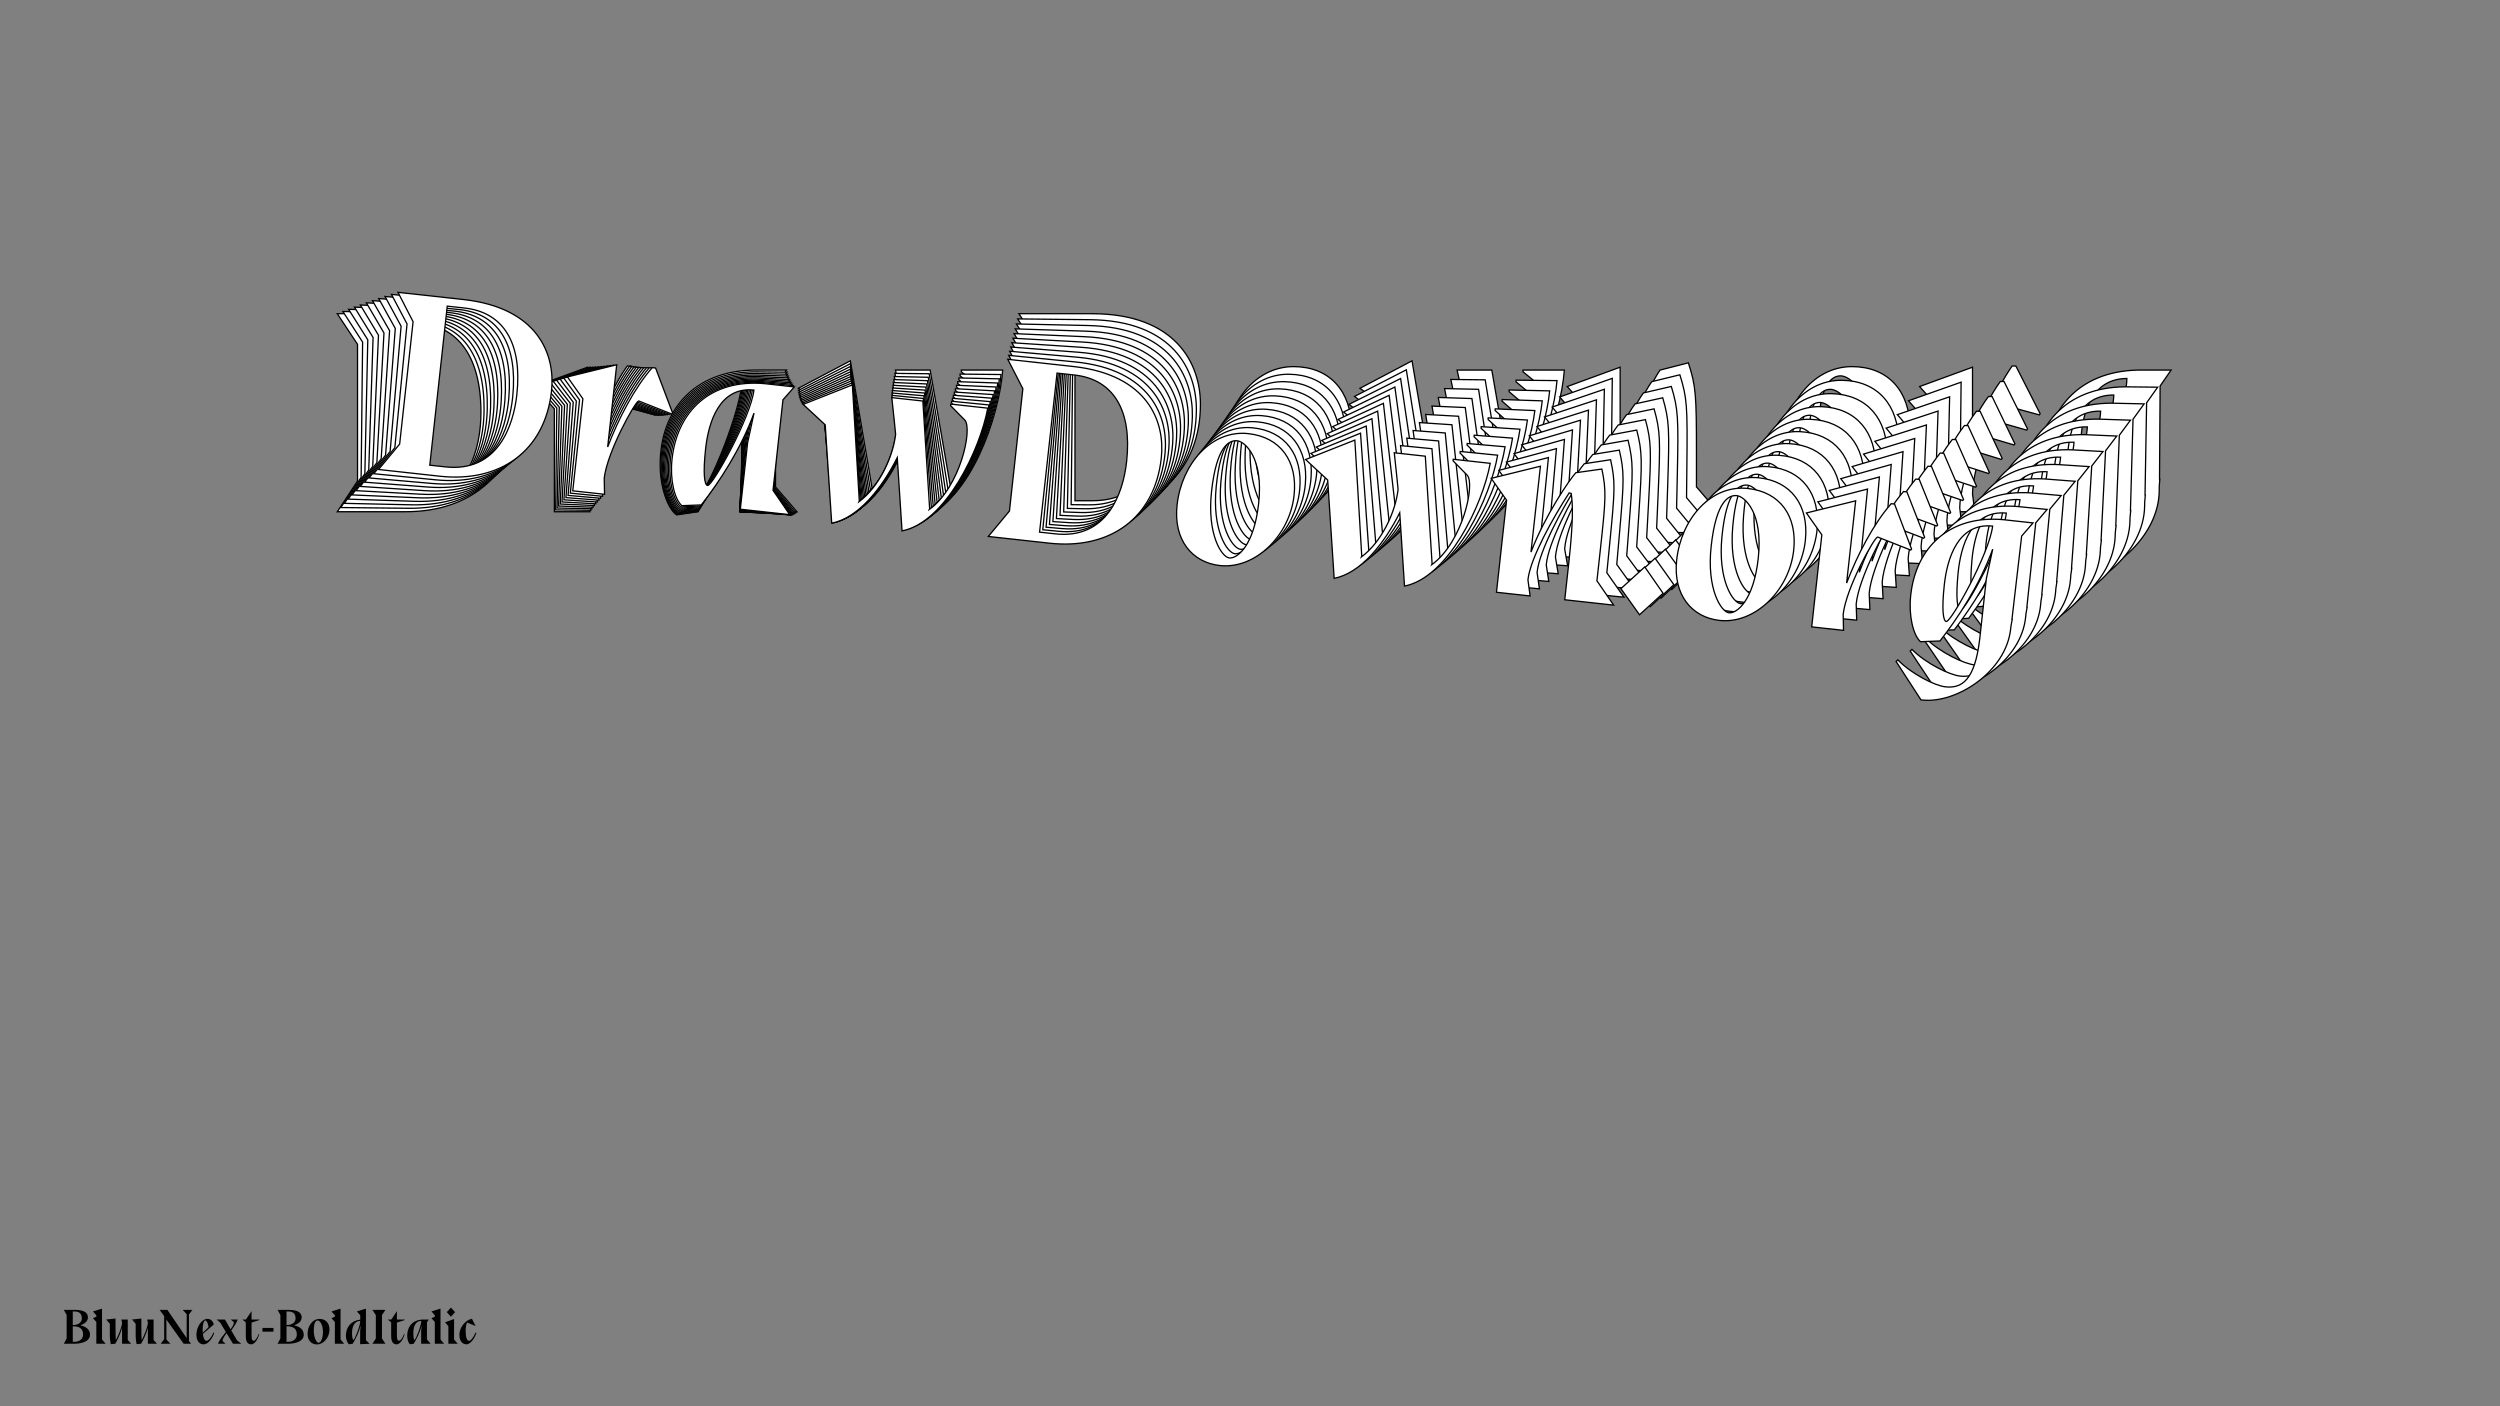 <?xml version="1.0"?>
<svg xmlns="http://www.w3.org/2000/svg" width="1920" height="1080" viewBox="-960 -540 1920 1080">
    <rect x="-960" y="-540" width="1920" height="1080" fill="#808080" stroke="none"/>
    <path d="M-700.96,-299.07L-685.42,-275.54L-685.42,-170.53L-700.96,-147L-648.35,-147C-596.40,-147 -561.55,-178.30 -561.55,-229.58C-561.55,-261.11 -580.86,-299.07 -644.80,-299.07ZM-657.90,-155.44L-657.90,-291.97L-643.02,-291.97C-609.72,-291.97 -590.63,-267.77 -590.63,-223.37C-590.63,-196.28 -599.73,-155.44 -644.58,-155.44ZM-457.43,-221.37L-456.76,-222.26L-475.41,-258.89L-478.30,-258.89C-491.40,-240.24 -502.27,-212.27 -508.71,-187.40L-508.71,-258L-549.34,-243.13L-534.24,-226.03L-534.24,-147L-506.94,-147L-508.71,-160.54C-508.71,-182.96 -489.84,-228.03 -486.73,-229.36ZM-423.91,-147C-410.81,-168.09 -395.49,-198.06 -387.72,-229.81L-390.39,-204.05L-390.39,-147L-347.98,-147L-364.41,-166.09L-364.41,-243.79L-355.98,-255.78L-381.28,-255.78C-427.68,-254.89 -452.99,-224.48 -452.99,-183.19C-452.99,-165.20 -447.00,-149.22 -440.34,-144.56ZM-420.36,-164.09C-423.02,-164.09 -425.46,-173.42 -425.46,-195.17C-425.46,-217.60 -419.69,-249.12 -389.94,-249.34C-390.16,-225.81 -416.14,-164.09 -420.36,-164.09ZM-221.67,-255.78L-221.67,-254.45L-208.35,-243.57C-200.58,-237.13 -205.90,-186.07 -230.10,-164.32L-229.88,-165.20L-245.64,-255.78L-272.28,-255.78C-268.51,-238.24 -266.95,-231.80 -265.62,-224.92C-265.85,-205.39 -274.50,-179.19 -290.49,-164.32L-290.27,-165.20L-306.92,-262.88L-346.88,-241.79L-326.23,-226.48L-311.58,-143.67C-289.60,-150.55 -272.51,-177.41 -262.07,-205.39L-251.19,-143.67C-215.01,-154.99 -192.59,-219.82 -189.92,-255.78ZM-177.49,-299.07L-161.95,-275.54L-161.95,-170.53L-177.49,-147L-124.88,-147C-72.93,-147 -38.07,-178.30 -38.07,-229.58C-38.07,-261.11 -57.39,-299.07 -121.32,-299.07ZM-134.42,-155.44L-134.42,-291.97L-119.55,-291.97C-86.25,-291.97 -67.16,-267.77 -67.16,-223.37C-67.16,-196.28 -76.26,-155.44 -121.10,-155.44ZM-20.31,-191.18C-20.31,-161.21 -2.11,-143.89 21.64,-143.89C51.84,-143.89 78.03,-175.64 78.03,-210.27C78.03,-239.57 61.16,-258.44 33.41,-258.44C2.11,-258.44 -20.31,-226.92 -20.31,-191.18ZM24.75,-251.34C31.41,-251.34 48.73,-239.35 48.73,-200.28C48.73,-163.65 35.63,-151.22 28.97,-151.22C22.31,-151.22 7.66,-169.20 7.66,-206.05C7.66,-245.35 18.09,-251.34 24.75,-251.34ZM209.68,-255.78L209.68,-254.45L223.00,-243.57C230.77,-237.13 225.44,-186.07 201.24,-164.32L201.46,-165.20L185.70,-255.78L159.06,-255.78C162.84,-238.24 164.39,-231.80 165.72,-224.92C165.50,-205.39 156.84,-179.19 140.86,-164.32L141.08,-165.20L124.43,-262.88L84.47,-241.79L105.12,-226.48L119.77,-143.67C141.75,-150.55 158.84,-177.41 169.27,-205.39L180.15,-143.67C216.34,-154.99 238.76,-219.82 241.42,-255.78ZM284.27,-258L243.64,-243.13L258.74,-226.03L258.74,-147L287.60,-147L284.27,-160.54C284.27,-179.19 300.03,-216.04 311.13,-238.02L312.91,-237.80C315.35,-229.14 317.35,-213.60 317.35,-178.97L317.35,-147L359.31,-147L342.88,-166.09L342.88,-191.84C342.88,-237.13 342.43,-243.57 336.66,-261.33L314.91,-255.78C310.24,-249.34 292.93,-217.15 284.27,-184.30ZM400.15,-161.65L382.17,-182.30L363.97,-161.65L382.17,-141.23ZM408.59,-191.18C408.59,-161.21 426.79,-143.89 450.55,-143.89C480.74,-143.89 506.94,-175.64 506.94,-210.27C506.94,-239.57 490.06,-258.44 462.31,-258.44C431.01,-258.44 408.59,-226.92 408.59,-191.18ZM453.66,-251.34C460.32,-251.34 477.63,-239.35 477.63,-200.28C477.63,-163.65 464.53,-151.22 457.88,-151.22C451.21,-151.22 436.56,-169.20 436.56,-206.05C436.56,-245.35 447.00,-251.34 453.66,-251.34ZM606.17,-221.37L606.84,-222.26L588.19,-258.89L585.30,-258.89C572.20,-240.24 561.33,-212.27 554.89,-187.40L554.89,-258L514.26,-243.13L529.36,-226.03L529.36,-147L556.67,-147L554.89,-160.54C554.89,-182.96 573.76,-228.03 576.87,-229.36ZM639.47,-147C652.57,-168.09 667.89,-198.06 675.66,-229.81L672.99,-204.05L672.99,-152.55C672.77,-117.03 662.56,-108.59 648.35,-108.59C639.25,-108.59 618.38,-116.36 605.51,-127.02L604.17,-125.47L628.81,-95.27L630.15,-95.27C659.01,-95.27 698.30,-126.80 698.30,-163.65L698.30,-166.31L698.74,-172.09L698.52,-172.09L698.52,-173.86C698.74,-197.17 698.74,-220.48 698.97,-243.57L707.40,-255.78L682.09,-255.78C635.25,-254.89 610.39,-223.59 610.39,-183.19C610.39,-165.20 616.38,-149.22 623.04,-144.56ZM643.02,-164.09C640.36,-164.09 637.92,-173.42 637.92,-195.17C637.92,-217.60 643.69,-249.12 673.44,-249.34C673.21,-225.81 647.24,-164.09 643.02,-164.09Z" fill="#ffffff" stroke="#000000"/>
    <path d="M-696.65,-300.75L-681.52,-277.28L-682.66,-173.33L-698.29,-150.21L-646.21,-149.64C-594.78,-149.07 -559.94,-179.68 -559.39,-230.45C-559.05,-261.66 -577.75,-299.45 -641.05,-300.14ZM-655.57,-158.09L-654.09,-293.25L-639.37,-293.09C-606.40,-292.73 -587.76,-268.56 -588.24,-224.61C-588.54,-197.80 -597.99,-157.46 -642.38,-157.95ZM-456.40,-221.19L-455.74,-222.06L-473.80,-258.53L-476.66,-258.56C-489.82,-240.24 -500.90,-212.67 -507.54,-188.12L-506.77,-258.01L-547.15,-243.72L-532.39,-226.64L-533.25,-148.40L-506.22,-148.11L-507.83,-161.53C-507.59,-183.73 -488.42,-228.14 -485.33,-229.42ZM-424.03,-147.21C-410.83,-167.94 -395.34,-197.45 -387.31,-228.79L-390.22,-203.32L-390.84,-146.84L-348.86,-146.38L-364.92,-165.46L-364.08,-242.38L-355.60,-254.16L-380.65,-254.43C-426.59,-254.05 -451.98,-224.22 -452.42,-183.34C-452.62,-165.54 -446.86,-149.65 -440.31,-144.97ZM-420.32,-164.09C-422.96,-164.12 -425.28,-173.38 -425.04,-194.91C-424.80,-217.11 -418.74,-248.25 -389.29,-248.15C-389.77,-224.86 -416.15,-164.04 -420.32,-164.09ZM-222.64,-252.70L-222.65,-251.38L-209.59,-240.47C-201.96,-234.01 -207.79,-183.52 -231.98,-162.25L-231.75,-163.13L-246.37,-252.96L-272.75,-253.25C-269.20,-235.85 -267.73,-229.46 -266.49,-222.63C-266.92,-203.29 -275.77,-177.45 -291.76,-162.90L-291.53,-163.78L-306.95,-260.66L-346.74,-240.21L-326.47,-224.83L-312.86,-142.69C-291.03,-149.27 -273.81,-175.68 -263.18,-203.25L-253.08,-142.04C-217.14,-152.86 -194.24,-216.79 -191.21,-252.36ZM-178.44,-295.08L-163.31,-271.62L-164.45,-167.67L-180.08,-144.54L-128.00,-143.97C-76.57,-143.41 -41.73,-174.02 -41.18,-224.78C-40.83,-255.99 -59.54,-293.78 -122.84,-294.47ZM-137.36,-152.42L-135.88,-287.58L-121.16,-287.42C-88.19,-287.06 -69.55,-262.90 -70.03,-218.94C-70.33,-192.13 -79.78,-151.79 -124.17,-152.28ZM-24.01,-186.57C-24.34,-156.90 -6.50,-139.56 17.01,-139.31C46.90,-138.98 73.18,-170.12 73.55,-204.41C73.87,-233.41 57.37,-252.28 29.90,-252.58C-1.09,-252.92 -23.62,-221.95 -24.01,-186.57ZM21.25,-245.64C27.85,-245.57 44.86,-233.51 44.44,-194.83C44.04,-158.57 30.94,-146.41 24.34,-146.48C17.75,-146.55 3.44,-164.51 3.84,-200.99C4.27,-239.89 14.66,-245.71 21.25,-245.64ZM204.37,-248.03L204.35,-246.71L217.42,-235.80C225.04,-229.34 219.22,-178.85 195.03,-157.58L195.26,-158.46L180.63,-248.29L154.26,-248.58C157.81,-231.18 159.28,-224.79 160.52,-217.96C160.09,-198.62 151.23,-172.78 135.25,-158.23L135.48,-159.11L120.05,-255.99L80.27,-235.54L100.54,-220.15L114.15,-138.02C135.98,-144.60 153.19,-171.00 163.82,-198.58L173.92,-137.37C209.87,-148.19 232.77,-212.11 235.79,-247.69ZM278.23,-249.42L237.85,-235.14L252.61,-218.05L251.76,-139.81L280.33,-139.50L277.18,-152.94C277.38,-171.40 293.38,-207.72 304.61,-229.35L306.36,-229.11C308.69,-220.52 310.50,-205.11 310.12,-170.83L309.78,-139.18L351.31,-138.73L335.26,-157.80L335.53,-183.30C336.03,-228.13 335.66,-234.51 330.13,-252.15L308.54,-246.89C303.85,-240.57 286.36,-208.89 277.43,-176.46ZM391.91,-152.79L374.33,-173.42L356.09,-153.18L373.89,-132.76ZM400.58,-181.93C400.25,-152.26 418.09,-134.92 441.60,-134.66C471.49,-134.33 497.77,-165.48 498.14,-199.76C498.46,-228.77 481.96,-247.63 454.49,-247.93C423.50,-248.27 400.97,-217.31 400.58,-181.93ZM445.84,-240.99C452.44,-240.92 469.45,-228.87 469.02,-190.19C468.63,-153.93 455.53,-141.76 448.93,-141.83C442.34,-141.91 428.03,-159.87 428.43,-196.35C428.86,-235.25 439.25,-241.07 445.84,-240.99ZM596.50,-209.67L597.17,-210.55L579.10,-247.01L576.25,-247.04C563.08,-228.72 552.01,-201.15 545.36,-176.61L546.13,-246.49L505.75,-232.21L520.51,-215.12L519.65,-136.88L546.68,-136.59L545.07,-150.01C545.32,-172.21 564.48,-216.62 567.58,-217.90ZM628.66,-135.69C641.85,-156.43 657.34,-185.93 665.38,-217.27L662.46,-191.81L661.90,-140.82C661.30,-105.66 651.10,-97.42 637.03,-97.58C628.02,-97.68 607.45,-105.59 594.82,-116.28L593.48,-114.76L617.55,-84.60L618.87,-84.59C647.44,-84.28 686.68,-115.06 687.08,-151.54L687.11,-154.18L687.61,-159.88L687.39,-159.89L687.41,-161.64C687.88,-184.72 688.13,-207.79 688.60,-230.65L697.08,-242.64L672.03,-242.92C625.65,-242.54 600.70,-211.83 600.26,-171.83C600.07,-154.03 605.83,-138.14 612.37,-133.45ZM632.36,-152.58C629.72,-152.60 627.41,-161.86 627.64,-183.40C627.88,-205.60 633.94,-236.74 663.39,-236.64C662.92,-213.34 636.53,-152.53 632.36,-152.58Z" fill="#ffffff" stroke="#000000"/>
    <path d="M-692.26,-302.42L-677.54,-279.03L-679.79,-176.15L-695.52,-153.43L-643.97,-152.30C-593.07,-151.19 -558.25,-181.11 -557.15,-231.35C-556.48,-262.24 -574.58,-299.85 -637.23,-301.22ZM-653.14,-160.77L-650.21,-294.54L-635.64,-294.22C-603.01,-293.51 -584.83,-269.39 -585.78,-225.89C-586.36,-199.35 -596.15,-159.53 -640.09,-160.49ZM-455.32,-221.07L-454.64,-221.93L-472.13,-258.22L-474.96,-258.28C-488.19,-240.29 -499.45,-213.12 -506.29,-188.90L-504.77,-258.06L-544.90,-244.36L-530.47,-227.29L-532.17,-149.86L-505.41,-149.27L-506.86,-162.58C-506.38,-184.55 -486.93,-228.29 -483.86,-229.53ZM-424.07,-147.49C-410.78,-167.87 -395.13,-196.91 -386.84,-227.85L-390.00,-202.67L-391.22,-146.77L-349.68,-145.86L-365.36,-164.92L-363.70,-241.05L-355.18,-252.61L-379.97,-253.16C-425.45,-253.28 -450.90,-224.02 -451.78,-183.57C-452.17,-165.95 -446.64,-150.16 -440.21,-145.45ZM-420.22,-164.16C-422.83,-164.22 -425.02,-173.41 -424.56,-194.72C-424.08,-216.69 -417.74,-247.45 -388.59,-247.03C-389.32,-223.98 -416.09,-164.07 -420.22,-164.16ZM-223.58,-249.73L-223.61,-248.43L-210.80,-237.49C-203.32,-231.01 -209.64,-181.10 -233.81,-160.30L-233.57,-161.17L-247.08,-250.25L-273.18,-250.82C-269.85,-233.56 -268.47,-227.21 -267.31,-220.44C-267.95,-201.31 -276.99,-175.83 -292.97,-161.60L-292.74,-162.46L-306.96,-258.52L-346.56,-238.72L-326.66,-223.26L-314.08,-141.82C-292.40,-148.09 -275.07,-174.04 -264.25,-201.23L-254.92,-140.53C-219.22,-150.84 -195.86,-213.87 -192.48,-249.05ZM-179.37,-291.20L-164.65,-267.81L-166.90,-164.93L-182.63,-142.21L-131.08,-141.08C-80.19,-139.97 -45.37,-169.89 -44.27,-220.13C-43.59,-251.02 -61.70,-288.63 -124.34,-290.00ZM-140.26,-149.55L-137.33,-283.32L-122.76,-283.00C-90.13,-282.29 -71.94,-258.17 -72.89,-214.67C-73.47,-188.13 -83.27,-148.30 -127.20,-149.27ZM-27.69,-182.12C-28.33,-152.76 -10.87,-135.40 12.41,-134.90C41.99,-134.25 68.33,-164.79 69.08,-198.72C69.70,-227.43 53.58,-246.28 26.39,-246.88C-4.28,-247.55 -26.92,-217.14 -27.69,-182.12ZM17.75,-240.10C24.28,-239.96 40.99,-227.84 40.15,-189.56C39.37,-153.67 26.27,-141.77 19.74,-141.92C13.22,-142.06 -0.75,-159.99 0.04,-196.10C0.88,-234.60 11.23,-240.25 17.75,-240.10ZM199.03,-240.49L199.00,-239.18L211.82,-228.24C219.30,-221.77 212.98,-171.85 188.81,-151.06L189.04,-151.92L175.54,-241.00L149.44,-241.57C152.76,-224.31 154.15,-217.97 155.31,-211.20C154.67,-192.06 145.62,-166.58 129.65,-152.35L129.88,-153.22L115.66,-249.28L76.06,-229.47L95.96,-214.02L108.54,-132.57C130.22,-138.85 147.54,-164.80 158.37,-191.98L167.70,-131.28C203.40,-141.60 226.76,-204.63 230.14,-239.81ZM272.16,-241.06L232.04,-227.36L246.46,-210.29L244.77,-132.86L273.05,-132.24L270.07,-145.58C270.47,-163.85 286.71,-199.62 298.05,-220.91L299.79,-220.66C302.00,-212.12 303.62,-196.85 302.88,-162.92L302.19,-131.60L343.30,-130.70L327.62,-149.76L328.17,-174.99C329.14,-219.36 328.84,-225.68 323.57,-243.20L302.13,-238.23C297.43,-232.03 279.77,-200.86 270.58,-168.85ZM383.64,-144.18L366.46,-164.80L348.18,-144.96L365.58,-124.56ZM392.54,-172.93C391.89,-143.57 409.36,-126.21 432.63,-125.70C462.21,-125.05 488.56,-155.60 489.30,-189.53C489.93,-218.24 473.80,-237.09 446.61,-237.68C415.95,-238.35 393.30,-207.95 392.54,-172.93ZM437.98,-230.91C444.50,-230.77 461.21,-218.65 460.38,-180.37C459.59,-144.48 446.49,-132.58 439.97,-132.72C433.44,-132.86 419.47,-150.80 420.26,-186.90C421.10,-225.40 431.45,-231.05 437.98,-230.91ZM586.76,-198.28L587.44,-199.13L569.95,-235.42L567.12,-235.48C553.89,-217.49 542.63,-190.32 535.79,-166.10L537.31,-235.26L497.18,-221.56L511.61,-204.49L509.91,-127.06L536.67,-126.47L535.22,-139.78C535.70,-161.75 555.15,-205.50 558.23,-206.73ZM617.80,-124.70C631.08,-145.08 646.73,-174.11 655.03,-205.05L651.86,-179.88L650.76,-129.42C649.78,-94.62 639.59,-86.57 625.67,-86.88C616.76,-87.07 596.48,-95.13 584.09,-105.85L582.75,-104.36L606.25,-74.25L607.55,-74.22C635.83,-73.60 675.00,-103.64 675.79,-139.75L675.85,-142.36L676.41,-148.00L676.19,-148.01L676.23,-149.75C676.95,-172.58 677.45,-195.42 678.16,-218.04L686.69,-229.82L661.89,-230.36C615.98,-230.50 590.95,-200.36 590.08,-160.77C589.69,-143.16 595.22,-127.37 601.65,-122.66ZM621.64,-141.37C619.03,-141.43 616.84,-150.61 617.31,-171.93C617.79,-193.90 624.12,-224.66 653.27,-224.24C652.55,-201.19 625.78,-141.28 621.64,-141.37Z" fill="#ffffff" stroke="#000000"/>
    <path d="M-687.79,-304.10L-673.47,-280.79L-676.81,-178.99L-692.63,-156.67L-641.62,-154.99C-591.26,-153.34 -556.47,-182.58 -554.84,-232.29C-553.84,-262.86 -571.35,-300.27 -633.34,-302.31ZM-650.61,-163.48L-646.26,-295.84L-631.84,-295.36C-599.56,-294.30 -581.82,-270.24 -583.23,-227.19C-584.09,-200.94 -594.22,-161.62 -637.69,-163.05ZM-454.16,-221.02L-453.49,-221.86L-470.40,-257.96L-473.20,-258.05C-486.49,-240.39 -497.93,-213.62 -504.96,-189.72L-502.71,-258.16L-542.57,-245.03L-528.48,-227.98L-531.00,-151.36L-504.52,-150.49L-505.81,-163.68C-505.10,-185.42 -485.37,-228.51 -482.32,-229.70ZM-424.03,-147.85C-410.66,-167.88 -394.86,-196.45 -386.31,-226.98L-389.72,-202.10L-391.53,-146.78L-350.42,-145.43L-365.74,-164.47L-363.27,-239.79L-354.71,-251.15L-379.24,-251.95C-424.25,-252.57 -449.76,-223.89 -451.07,-183.86C-451.64,-166.42 -446.34,-150.74 -440.03,-146.01ZM-420.04,-164.31C-422.62,-164.39 -424.70,-173.51 -424.00,-194.60C-423.29,-216.34 -416.69,-246.72 -387.84,-245.99C-388.81,-223.18 -415.95,-164.18 -420.04,-164.31ZM-224.50,-246.87L-224.54,-245.58L-211.97,-234.61C-204.65,-228.12 -211.44,-178.79 -235.59,-158.47L-235.34,-159.32L-247.74,-247.64L-273.57,-248.49C-270.47,-231.36 -269.17,-225.07 -268.10,-218.36C-268.93,-199.42 -278.16,-174.30 -294.13,-160.39L-293.89,-161.25L-306.92,-256.47L-346.33,-237.30L-326.80,-221.79L-315.23,-141.05C-293.71,-147.02 -276.28,-172.52 -265.27,-199.30L-256.69,-139.13C-221.25,-148.95 -197.45,-211.08 -193.72,-245.86ZM-180.29,-287.44L-165.97,-264.13L-169.32,-162.33L-185.13,-140.01L-134.12,-138.33C-83.76,-136.68 -48.97,-165.92 -47.34,-215.64C-46.34,-246.20 -63.86,-283.62 -125.84,-285.65ZM-143.11,-146.82L-138.76,-279.18L-124.34,-278.71C-92.06,-277.65 -74.32,-253.58 -75.73,-210.53C-76.60,-184.28 -86.72,-144.97 -130.20,-146.39ZM-31.35,-177.84C-32.30,-148.78 -15.20,-131.41 7.83,-130.66C37.10,-129.70 63.50,-159.64 64.61,-193.22C65.54,-221.63 49.78,-240.46 22.88,-241.34C-7.47,-242.34 -30.21,-212.49 -31.35,-177.84ZM14.26,-234.73C20.72,-234.52 37.12,-222.34 35.88,-184.46C34.71,-148.95 21.62,-137.32 15.16,-137.53C8.71,-137.74 -4.93,-155.64 -3.75,-191.37C-2.50,-229.46 7.80,-234.94 14.26,-234.73ZM193.68,-233.15L193.64,-231.86L206.21,-220.89C213.53,-214.40 206.74,-165.07 182.59,-144.74L182.84,-145.60L170.44,-233.91L144.61,-234.76C147.71,-217.64 149.01,-211.35 150.09,-204.63C149.25,-185.70 140.02,-160.58 124.05,-146.67L124.30,-147.52L111.26,-242.75L71.85,-223.57L91.38,-208.07L102.95,-127.32C124.47,-133.29 141.90,-158.79 152.91,-185.58L161.49,-125.40C196.93,-135.22 220.73,-197.36 224.46,-232.14ZM266.07,-232.93L226.21,-219.80L240.30,-202.75L237.78,-126.13L265.76,-125.21L262.97,-138.44C263.56,-156.52 280.01,-191.75 291.47,-212.70L293.19,-212.43C295.28,-203.96 296.72,-188.83 295.62,-155.25L294.60,-124.26L335.28,-122.93L319.96,-141.96L320.78,-166.92C322.22,-210.83 322.00,-217.09 316.97,-234.49L295.70,-229.80C290.97,-223.71 273.16,-193.05 263.72,-161.47ZM375.35,-135.83L358.57,-156.42L340.27,-136.98L357.27,-116.60ZM384.47,-164.19C383.51,-135.13 400.61,-117.77 423.64,-117.01C452.91,-116.05 479.32,-145.99 480.42,-179.57C481.35,-207.98 465.59,-226.81 438.69,-227.69C408.34,-228.69 385.60,-198.84 384.47,-164.19ZM430.07,-221.08C436.53,-220.87 452.93,-208.69 451.69,-170.82C450.53,-135.30 437.43,-123.67 430.97,-123.88C424.52,-124.09 410.89,-141.99 412.06,-177.72C413.31,-215.81 423.61,-221.29 430.07,-221.08ZM576.98,-187.17L577.65,-188.01L560.74,-224.12L557.94,-224.21C544.65,-206.55 533.21,-179.77 526.18,-155.87L528.43,-224.31L488.57,-211.19L502.66,-194.14L500.14,-117.52L526.62,-116.65L525.32,-129.83C526.04,-151.57 545.77,-194.66 548.82,-195.85ZM606.89,-114.01C620.26,-134.04 636.07,-162.61 644.61,-193.14L641.21,-168.26L639.57,-118.33C638.22,-83.90 628.05,-76.04 614.28,-76.49C605.46,-76.78 585.47,-84.98 573.33,-95.72L571.99,-94.26L594.92,-64.20L596.21,-64.16C624.19,-63.24 663.29,-92.55 664.46,-128.28L664.54,-130.86L665.16,-136.45L664.94,-136.45L665.00,-138.17C665.96,-160.77 666.70,-183.36 667.65,-205.74L676.21,-217.31L651.68,-218.11C606.24,-218.74 581.14,-189.19 579.85,-150.02C579.28,-132.59 584.58,-116.90 590.89,-112.17ZM610.88,-130.47C608.30,-130.56 606.23,-139.67 606.92,-160.76C607.63,-182.50 614.23,-212.88 643.08,-212.15C642.12,-189.34 614.97,-130.34 610.88,-130.47Z" fill="#ffffff" stroke="#000000"/>
    <path d="M-683.25,-305.76L-669.33,-282.54L-673.74,-181.83L-689.63,-159.91L-639.17,-157.71C-589.35,-155.52 -554.61,-184.08 -552.45,-233.27C-551.13,-263.50 -568.06,-300.72 -629.38,-303.40ZM-647.97,-166.20L-642.24,-297.14L-627.97,-296.52C-596.04,-295.12 -578.74,-271.11 -580.61,-228.53C-581.74,-202.55 -592.19,-163.76 -635.20,-165.64ZM-452.94,-221.02L-452.26,-221.84L-468.61,-257.75L-471.38,-257.88C-484.72,-240.54 -496.33,-214.17 -503.55,-190.59L-500.59,-258.30L-540.17,-245.74L-526.41,-228.71L-529.73,-152.91L-503.54,-151.77L-504.68,-164.83C-503.74,-186.34 -483.75,-228.76 -480.71,-229.91ZM-423.91,-148.28C-410.47,-167.96 -394.52,-196.06 -385.73,-226.18L-389.37,-201.59L-391.76,-146.87L-351.10,-145.09L-366.05,-164.09L-362.79,-238.62L-354.19,-249.76L-378.47,-250.82C-423.00,-251.92 -448.55,-223.81 -450.29,-184.21C-451.04,-166.96 -445.96,-151.38 -439.77,-146.63ZM-419.79,-164.53C-422.34,-164.64 -424.29,-173.68 -423.38,-194.55C-422.44,-216.05 -415.58,-246.05 -387.04,-245.01C-388.24,-222.45 -415.74,-164.35 -419.79,-164.53ZM-225.38,-244.12L-225.44,-242.84L-213.12,-231.85C-205.94,-225.35 -213.19,-176.60 -237.31,-156.75L-237.06,-157.59L-248.37,-245.13L-273.92,-246.24C-271.04,-229.27 -269.82,-223.03 -268.83,-216.37C-269.87,-197.64 -279.27,-172.88 -295.22,-159.29L-294.97,-160.13L-306.84,-254.51L-346.05,-235.96L-326.89,-220.40L-316.32,-140.37C-294.95,-146.05 -277.43,-171.09 -266.25,-197.48L-258.40,-137.84C-223.22,-147.18 -199.00,-208.41 -194.93,-242.79ZM-181.19,-283.78L-167.28,-260.56L-171.68,-159.85L-187.58,-137.94L-137.12,-135.73C-87.29,-133.55 -52.55,-162.10 -50.40,-211.29C-49.07,-241.52 -66.00,-278.74 -127.32,-281.43ZM-145.92,-144.22L-140.18,-275.16L-125.92,-274.54C-93.98,-273.14 -76.69,-249.13 -78.55,-206.55C-79.69,-180.57 -90.13,-141.78 -133.14,-143.66ZM-34.98,-173.71C-36.24,-144.96 -19.50,-127.59 3.28,-126.59C32.24,-125.33 58.69,-154.67 60.15,-187.89C61.38,-215.99 45.99,-234.80 19.37,-235.96C-10.65,-237.28 -33.48,-207.99 -34.98,-173.71ZM10.77,-229.51C17.16,-229.24 33.26,-217.01 31.62,-179.54C30.08,-144.41 17.00,-133.03 10.61,-133.31C4.23,-133.59 -9.07,-151.45 -7.52,-186.80C-5.88,-224.48 4.38,-229.79 10.77,-229.51ZM188.32,-226.01L188.26,-224.73L200.58,-213.74C207.76,-207.24 200.51,-158.49 176.39,-138.64L176.64,-139.48L165.32,-227.02L139.77,-228.13C142.66,-211.16 143.88,-204.92 144.86,-198.26C143.83,-179.53 134.43,-154.77 118.47,-141.18L118.72,-142.02L106.86,-236.40L67.64,-217.85L86.80,-202.29L97.38,-122.26C118.75,-127.94 136.27,-152.98 147.45,-179.37L155.29,-119.73C190.47,-129.07 214.70,-190.30 218.76,-224.68ZM259.95,-225.01L220.36,-212.45L234.12,-195.42L230.80,-119.62L258.48,-118.41L255.86,-131.54C256.64,-149.42 273.31,-184.10 284.87,-204.72L286.57,-204.43C288.55,-196.02 289.81,-181.03 288.36,-147.82L287.01,-117.16L327.25,-115.40L312.30,-134.40L313.38,-159.10C315.28,-202.53 315.13,-208.72 310.34,-226.00L289.24,-221.59C284.50,-215.61 266.54,-185.47 256.86,-154.32ZM367.05,-127.74L350.67,-148.29L332.34,-129.25L348.94,-108.90ZM376.38,-155.70C375.12,-126.96 391.85,-109.58 414.63,-108.59C443.59,-107.32 470.05,-136.67 471.50,-169.88C472.73,-197.99 457.34,-216.79 430.73,-217.96C400.71,-219.27 377.88,-189.98 376.38,-155.70ZM422.13,-211.51C428.51,-211.23 444.62,-199.00 442.98,-161.53C441.44,-126.40 428.35,-115.02 421.97,-115.30C415.58,-115.58 402.28,-133.45 403.83,-168.79C405.48,-206.48 415.74,-211.79 422.13,-211.51ZM567.14,-176.36L567.82,-177.18L551.47,-213.10L548.70,-213.22C535.36,-195.88 523.75,-169.51 516.53,-145.94L519.49,-213.64L479.91,-201.08L493.67,-184.06L490.35,-108.26L516.54,-107.11L515.40,-120.17C516.34,-141.68 536.33,-184.11 539.37,-185.25ZM595.95,-103.63C609.40,-123.31 625.35,-151.41 634.14,-181.53L630.50,-156.95L628.34,-107.55C626.63,-73.49 616.49,-65.83 602.86,-66.43C594.13,-66.81 574.44,-75.14 562.54,-85.90L561.20,-84.46L583.56,-54.47L584.84,-54.42C612.52,-53.20 651.53,-81.79 653.08,-117.13L653.19,-119.69L653.86,-125.21L653.64,-125.21L653.72,-126.92C654.91,-149.26 655.89,-171.62 657.07,-193.76L665.67,-205.11L641.40,-206.17C596.44,-207.29 571.28,-178.31 569.58,-139.56C568.83,-122.31 573.90,-106.73 580.10,-101.98ZM600.08,-119.88C597.52,-119.99 595.57,-129.04 596.49,-149.90C597.43,-171.41 604.29,-201.40 632.83,-200.36C631.63,-177.80 604.12,-119.70 600.08,-119.88Z" fill="#ffffff" stroke="#000000"/>
    <path d="M-678.63,-307.42L-665.11,-284.29L-670.56,-184.68L-686.52,-163.17L-636.62,-160.44C-587.34,-157.74 -552.65,-185.62 -549.99,-234.27C-548.35,-264.17 -564.70,-301.18 -625.35,-304.50ZM-645.23,-168.94L-638.14,-298.44L-624.03,-297.67C-592.45,-295.94 -575.59,-272.00 -577.90,-229.88C-579.30,-204.19 -590.06,-165.91 -632.60,-168.24ZM-451.65,-221.07L-450.97,-221.88L-466.76,-257.59L-469.50,-257.74C-482.89,-240.73 -494.66,-214.76 -502.06,-191.51L-498.39,-258.48L-537.70,-246.48L-524.27,-229.48L-528.38,-154.51L-502.47,-153.09L-503.45,-166.03C-502.29,-187.30 -482.05,-229.07 -479.03,-230.17ZM-423.71,-148.78C-410.19,-168.11 -394.11,-195.74 -385.09,-225.45L-388.95,-201.16L-391.92,-147.04L-351.69,-144.84L-366.29,-163.80L-362.25,-237.51L-353.63,-248.44L-377.63,-249.76C-421.69,-251.32 -447.28,-223.79 -449.42,-184.62C-450.36,-167.56 -445.50,-152.09 -439.42,-147.32ZM-419.46,-164.81C-421.98,-164.95 -423.82,-173.92 -422.69,-194.56C-421.52,-215.83 -414.41,-245.43 -386.18,-244.10C-387.61,-221.79 -415.46,-164.59 -419.46,-164.81ZM-226.22,-241.47L-226.29,-240.20L-214.22,-229.19C-207.19,-222.68 -214.89,-174.53 -238.97,-155.14L-238.72,-155.98L-248.97,-242.71L-274.24,-244.10C-271.57,-227.26 -270.43,-221.08 -269.52,-214.48C-270.75,-195.96 -280.32,-171.56 -296.25,-158.28L-296.00,-159.11L-306.72,-252.63L-345.72,-234.70L-326.93,-219.10L-317.33,-139.79C-296.13,-145.18 -278.52,-169.77 -267.17,-195.76L-260.05,-136.66C-225.14,-145.52 -200.50,-205.84 -196.11,-239.82ZM-182.07,-280.24L-168.55,-257.11L-174.00,-157.50L-189.97,-135.99L-140.06,-133.25C-90.78,-130.56 -56.09,-158.44 -53.43,-207.08C-51.79,-236.99 -68.14,-274.00 -128.79,-277.32ZM-148.67,-141.75L-141.58,-271.26L-127.48,-270.49C-95.89,-268.76 -79.03,-244.82 -81.34,-202.70C-82.75,-177.01 -93.50,-138.73 -136.04,-141.06ZM-38.58,-169.73C-40.13,-141.30 -23.76,-123.93 -1.23,-122.70C27.41,-121.13 53.90,-149.88 55.70,-182.73C57.22,-210.53 42.20,-229.31 15.88,-230.75C-13.82,-232.37 -36.72,-203.64 -38.58,-169.73ZM7.30,-224.46C13.61,-224.11 29.42,-211.84 27.39,-174.78C25.48,-140.03 12.41,-128.92 6.10,-129.27C-0.22,-129.61 -13.19,-147.43 -11.27,-182.39C-9.23,-219.66 0.98,-224.81 7.30,-224.46ZM182.94,-219.07L182.87,-217.81L194.94,-206.80C201.98,-200.28 194.27,-152.13 170.19,-132.75L170.45,-133.58L160.20,-220.31L134.93,-221.70C137.60,-204.87 138.74,-198.68 139.64,-192.08C138.42,-173.56 128.85,-149.16 112.91,-135.88L113.17,-136.71L102.45,-230.23L63.45,-212.30L82.24,-196.70L91.83,-117.39C113.04,-122.78 130.65,-147.37 142.00,-173.36L149.11,-114.26C184.03,-123.12 208.66,-183.44 213.06,-217.42ZM253.81,-217.30L214.51,-205.30L227.94,-188.30L223.83,-113.33L251.21,-111.84L248.75,-124.85C249.72,-142.54 266.59,-176.68 278.26,-196.95L279.93,-196.65C281.80,-188.31 282.89,-173.47 281.09,-140.62L279.43,-110.29L319.23,-108.11L304.64,-127.08L305.97,-151.50C308.33,-194.46 308.24,-200.59 303.69,-217.74L282.76,-213.60C278.00,-207.74 259.91,-178.10 249.99,-147.39ZM358.74,-119.89L342.75,-140.41L324.41,-121.77L340.62,-101.45ZM368.27,-147.46C366.72,-119.03 383.08,-101.66 405.62,-100.43C434.26,-98.86 460.75,-127.61 462.55,-160.46C464.07,-188.26 449.05,-207.04 422.73,-208.48C393.03,-210.10 370.13,-181.36 368.27,-147.46ZM414.14,-202.19C420.46,-201.84 436.27,-189.57 434.24,-152.51C432.33,-117.76 419.26,-106.65 412.95,-107.00C406.63,-107.34 393.66,-125.16 395.58,-160.12C397.62,-197.39 407.83,-202.53 414.14,-202.19ZM557.26,-165.84L557.94,-166.65L542.15,-202.36L539.41,-202.51C526.02,-185.50 514.25,-159.53 506.85,-136.28L510.52,-203.25L471.21,-191.25L484.64,-174.25L480.54,-99.28L506.44,-97.86L505.46,-110.80C506.62,-132.07 526.86,-173.84 529.88,-174.94ZM584.99,-93.56C598.51,-112.89 614.59,-140.52 623.61,-170.23L619.75,-145.94L617.07,-97.09C615.02,-63.41 604.89,-55.93 591.42,-56.67C582.78,-57.14 563.39,-65.60 551.73,-76.38L550.39,-74.97L572.19,-45.05L573.46,-44.98C600.83,-43.48 639.74,-71.35 641.66,-106.30L641.79,-108.83L642.51,-114.28L642.30,-114.29L642.40,-115.98C643.82,-138.08 645.03,-160.19 646.44,-182.08L655.07,-193.22L631.07,-194.54C586.59,-196.13 561.38,-167.73 559.28,-129.40C558.34,-112.34 563.20,-96.87 569.28,-92.10ZM589.24,-109.60C586.72,-109.73 584.88,-118.70 586.01,-139.34C587.18,-160.61 594.29,-190.21 622.52,-188.88C621.09,-166.57 593.24,-109.38 589.24,-109.60Z" fill="#ffffff" stroke="#000000"/>
    <path d="M-673.93,-309.07L-660.80,-286.04L-667.28,-187.54L-683.30,-166.43L-633.95,-163.18C-585.23,-159.98 -550.61,-187.19 -547.44,-235.30C-545.50,-264.86 -561.28,-301.66 -621.25,-305.60ZM-642.39,-171.69L-633.97,-299.75L-620.02,-298.83C-588.78,-296.78 -572.37,-272.90 -575.11,-231.26C-576.78,-205.85 -587.83,-168.10 -629.89,-170.86ZM-450.29,-221.17L-449.61,-221.96L-464.84,-257.47L-467.55,-257.65C-480.99,-240.97 -492.91,-215.40 -500.49,-192.47L-496.13,-258.69L-535.16,-247.24L-522.05,-230.28L-526.92,-156.15L-501.31,-154.47L-502.14,-167.28C-500.76,-188.31 -480.28,-229.42 -477.28,-230.48ZM-423.43,-149.35C-409.85,-168.32 -393.63,-195.49 -384.39,-224.79L-388.47,-200.80L-391.99,-147.28L-352.22,-144.67L-366.45,-163.59L-361.66,-236.47L-353.01,-247.19L-376.75,-248.75C-420.32,-250.78 -445.93,-223.81 -448.48,-185.08C-449.59,-168.22 -444.95,-152.85 -438.99,-148.07ZM-419.05,-165.16C-421.55,-165.33 -423.26,-174.22 -421.92,-194.63C-420.54,-215.66 -413.18,-244.88 -385.26,-243.25C-386.92,-221.19 -415.09,-164.90 -419.05,-165.16ZM-227.03,-238.92L-227.11,-237.67L-215.29,-226.64C-208.40,-220.12 -216.54,-172.56 -240.58,-153.64L-240.32,-154.46L-249.52,-240.39L-274.50,-242.04C-272.05,-225.35 -270.99,-219.22 -270.16,-212.68C-271.57,-194.37 -281.31,-170.33 -297.22,-157.37L-296.95,-158.19L-306.55,-250.83L-345.33,-233.52L-326.91,-217.87L-318.27,-139.30C-297.23,-144.40 -279.54,-168.54 -268.03,-194.14L-261.63,-135.58C-226.99,-143.97 -201.97,-203.39 -197.25,-236.96ZM-182.92,-276.80L-169.80,-253.77L-176.27,-155.27L-192.30,-134.16L-142.95,-130.92C-94.22,-127.71 -59.60,-154.93 -56.44,-203.03C-54.49,-232.60 -70.27,-269.39 -130.24,-273.33ZM-151.38,-139.42L-142.96,-267.48L-129.01,-266.56C-97.78,-264.51 -81.36,-240.64 -84.10,-198.99C-85.77,-173.59 -96.82,-135.83 -138.89,-138.60ZM-42.15,-165.91C-43.99,-137.80 -27.98,-120.43 -5.70,-118.97C22.62,-117.11 49.14,-145.27 51.28,-177.75C53.08,-205.24 38.42,-223.98 12.39,-225.69C-16.97,-227.62 -39.94,-199.43 -42.15,-165.91ZM3.83,-219.56C10.08,-219.15 25.58,-206.84 23.18,-170.19C20.92,-135.83 7.87,-124.98 1.62,-125.39C-4.63,-125.80 -17.26,-143.57 -14.99,-178.14C-12.57,-214.99 -2.41,-219.97 3.83,-219.56ZM177.56,-212.33L177.48,-211.08L189.31,-200.05C196.20,-193.53 188.05,-145.97 164.01,-127.05L164.28,-127.87L155.08,-213.80L130.09,-215.45C132.55,-198.76 133.61,-192.63 134.43,-186.09C133.02,-167.78 123.28,-143.74 107.37,-130.78L107.64,-131.60L98.04,-224.24L59.26,-206.93L77.68,-191.29L86.32,-112.71C107.36,-117.81 125.05,-141.95 136.56,-167.55L142.96,-108.99C177.60,-117.38 202.63,-176.80 207.34,-210.37ZM247.67,-209.81L208.64,-198.36L221.75,-181.40L216.88,-107.27L243.95,-105.49L241.66,-118.40C242.81,-135.89 259.86,-169.48 271.63,-189.41L273.28,-189.10C275.04,-180.82 275.96,-166.13 273.82,-133.64L271.85,-103.66L311.21,-101.07L296.97,-119.99L298.56,-144.14C301.35,-186.62 301.33,-192.69 297.01,-209.70L276.27,-205.84C271.50,-200.09 253.27,-170.96 243.12,-140.68ZM350.42,-112.29L334.83,-132.77L316.48,-114.53L332.30,-94.25ZM360.16,-139.47C358.31,-111.36 374.32,-93.99 396.60,-92.53C424.92,-90.67 451.45,-118.83 453.58,-151.31C455.39,-178.80 440.72,-197.54 414.70,-199.25C385.33,-201.18 362.36,-172.99 360.16,-139.47ZM406.14,-193.12C412.38,-192.71 427.89,-180.40 425.48,-143.75C423.22,-109.39 410.17,-98.54 403.92,-98.95C397.67,-99.36 385.04,-117.13 387.31,-151.70C389.73,-188.55 399.89,-193.53 406.14,-193.12ZM547.34,-155.61L548.02,-156.40L532.79,-191.91L530.08,-192.09C516.65,-175.40 504.72,-149.84 497.15,-126.91L501.50,-193.13L462.48,-181.68L475.58,-164.72L470.71,-90.59L496.32,-88.90L495.49,-101.72C496.87,-122.75 517.35,-163.85 520.35,-164.91ZM573.99,-83.80C587.58,-102.77 603.79,-129.94 613.04,-159.24L608.95,-135.25L605.78,-86.94C603.38,-53.64 593.28,-46.35 579.96,-47.23C571.42,-47.79 552.32,-56.36 540.90,-67.15L539.56,-65.78L560.81,-35.94L562.06,-35.86C589.13,-34.08 627.93,-61.22 630.20,-95.79L630.37,-98.29L631.14,-103.68L630.93,-103.69L631.04,-105.36C632.68,-127.21 634.12,-149.07 635.75,-170.71L644.42,-181.64L620.68,-183.20C576.69,-185.26 551.44,-157.43 548.95,-119.53C547.84,-102.67 552.47,-87.30 558.43,-82.52ZM578.38,-99.61C575.88,-99.78 574.16,-108.67 575.51,-129.08C576.89,-150.11 584.24,-179.33 612.16,-177.70C610.50,-155.64 582.34,-99.35 578.38,-99.61Z" fill="#ffffff" stroke="#000000"/>
    <path d="M-669.15,-310.70L-656.42,-287.77L-663.89,-190.40L-679.97,-169.69L-631.18,-165.94C-583.01,-162.25 -548.47,-188.79 -544.82,-236.35C-542.58,-265.58 -557.79,-302.15 -617.07,-306.70ZM-639.43,-174.45L-629.72,-301.05L-615.93,-299.99C-585.05,-297.62 -569.07,-273.82 -572.23,-232.65C-574.15,-207.54 -585.50,-170.31 -627.08,-173.50ZM-448.86,-221.32L-448.18,-222.10L-462.86,-257.39L-465.54,-257.60C-479.01,-241.24 -491.09,-216.07 -498.83,-193.48L-493.80,-258.94L-532.53,-248.04L-519.75,-231.11L-525.37,-157.83L-500.05,-155.88L-500.74,-168.57C-499.14,-189.36 -478.44,-229.81 -475.46,-230.82ZM-423.06,-149.98C-409.42,-168.60 -393.08,-195.30 -383.62,-224.19L-387.92,-200.50L-391.98,-147.59L-352.66,-144.58L-366.54,-163.45L-361.01,-235.50L-352.33,-246.02L-375.80,-247.82C-418.89,-250.29 -444.52,-223.89 -447.46,-185.60C-448.74,-168.93 -444.31,-153.68 -438.47,-148.88ZM-418.55,-165.58C-421.02,-165.77 -422.63,-174.59 -421.08,-194.76C-419.48,-215.55 -411.89,-244.37 -384.29,-242.46C-386.17,-220.66 -414.64,-165.28 -418.55,-165.58ZM-227.79,-236.46L-227.89,-235.23L-216.31,-224.19C-209.56,-217.67 -218.13,-170.70 -242.12,-152.25L-241.85,-153.06L-250.02,-238.17L-274.73,-240.06C-272.47,-223.53 -271.49,-217.45 -270.75,-210.97C-272.34,-192.87 -282.23,-169.20 -298.11,-156.54L-297.84,-157.35L-306.33,-249.11L-344.89,-232.40L-326.83,-216.73L-319.14,-138.90C-298.27,-143.72 -280.51,-167.41 -268.84,-192.61L-263.14,-134.60C-228.79,-142.53 -203.38,-201.04 -198.35,-234.20ZM-183.75,-273.46L-171.01,-250.53L-178.48,-153.16L-194.56,-132.45L-145.78,-128.71C-97.61,-125.01 -63.06,-151.56 -59.41,-199.11C-57.17,-228.34 -72.38,-264.92 -131.67,-269.47ZM-154.03,-137.21L-144.32,-263.81L-130.52,-262.75C-99.65,-260.38 -83.66,-236.59 -86.82,-195.42C-88.75,-170.30 -100.09,-133.07 -141.68,-136.26ZM-45.68,-162.23C-47.81,-134.44 -32.16,-117.09 -10.13,-115.40C17.86,-113.26 44.41,-140.83 46.88,-172.94C48.96,-200.12 34.66,-218.81 8.93,-220.79C-20.10,-223.01 -43.13,-195.38 -45.68,-162.23ZM0.39,-214.82C6.57,-214.34 21.77,-201.99 18.99,-165.76C16.39,-131.80 3.36,-121.20 -2.82,-121.67C-8.99,-122.15 -21.30,-139.87 -18.68,-174.04C-15.89,-210.47 -5.78,-215.29 0.39,-214.82ZM172.19,-205.78L172.09,-204.54L183.67,-193.51C190.42,-186.99 181.84,-140.02 157.86,-121.57L158.13,-122.37L149.95,-207.48L125.25,-209.38C127.50,-192.85 128.49,-186.77 129.23,-180.29C127.64,-162.19 117.74,-138.52 101.86,-125.86L102.13,-126.67L93.64,-218.43L55.09,-201.72L73.14,-186.04L80.84,-108.22C101.71,-113.04 119.47,-136.73 131.13,-161.92L136.83,-103.92C171.19,-111.85 196.59,-170.36 201.62,-203.52ZM241.51,-202.53L202.78,-191.63L215.56,-174.70L209.94,-101.42L236.70,-99.37L234.58,-112.16C235.90,-129.45 253.14,-162.50 265.00,-182.09L266.63,-181.76C268.28,-173.56 269.02,-159.01 266.56,-126.89L264.29,-97.25L303.19,-94.27L289.32,-113.14L291.15,-137.02C294.37,-179.01 294.42,-185.01 290.33,-201.89L269.76,-198.29C264.98,-192.65 246.63,-164.04 236.27,-134.19ZM342.11,-104.95L326.91,-125.37L308.56,-107.52L323.99,-87.29ZM352.04,-131.73C349.90,-103.93 365.55,-86.58 387.58,-84.89C415.58,-82.75 442.12,-110.32 444.59,-142.43C446.67,-169.61 432.37,-188.30 406.64,-190.28C377.61,-192.50 354.58,-164.87 352.04,-131.73ZM398.10,-184.31C404.28,-183.83 419.48,-171.48 416.70,-135.25C414.10,-101.29 401.07,-90.69 394.89,-91.17C388.72,-91.64 376.41,-109.36 379.03,-143.53C381.83,-179.96 391.93,-184.78 398.10,-184.31ZM537.40,-145.67L538.08,-146.44L523.39,-181.74L520.71,-181.94C507.24,-165.58 495.16,-140.42 487.43,-117.82L492.45,-183.28L453.72,-172.38L466.50,-155.45L460.88,-82.17L486.20,-80.23L485.52,-92.91C487.11,-113.70 507.81,-154.15 510.79,-155.16ZM562.98,-74.34C576.63,-92.96 592.96,-119.66 602.43,-148.55L598.13,-124.86L594.46,-77.10C591.73,-44.18 581.66,-37.08 568.49,-38.09C560.05,-38.74 541.25,-47.43 530.07,-58.23L528.72,-56.88L549.42,-27.13L550.66,-27.04C577.42,-24.98 616.10,-51.42 618.72,-85.59L618.91,-88.06L619.73,-93.38L619.52,-93.40L619.65,-95.04C621.52,-116.64 623.17,-138.26 625.02,-159.65L633.71,-170.37L610.25,-172.17C566.75,-174.68 541.46,-147.43 538.59,-109.96C537.31,-93.29 541.73,-78.04 547.58,-73.24ZM567.49,-89.93C565.02,-90.12 563.42,-98.94 564.97,-119.12C566.56,-139.91 574.16,-168.73 601.76,-166.82C599.88,-145.01 571.40,-89.63 567.49,-89.93Z" fill="#ffffff" stroke="#000000"/>
    <path d="M-664.30,-312.31L-651.95,-289.49L-660.39,-193.26L-676.52,-172.94L-628.30,-168.71C-580.69,-164.54 -546.23,-190.42 -542.11,-237.42C-539.58,-266.31 -554.23,-302.65 -612.82,-307.80ZM-636.37,-177.21L-625.40,-302.34L-611.77,-301.14C-581.25,-298.46 -565.69,-274.75 -569.26,-234.06C-571.44,-209.24 -583.07,-172.53 -624.17,-176.14ZM-447.35,-221.52L-446.67,-222.28L-460.81,-257.35L-463.46,-257.58C-476.96,-241.55 -489.18,-216.78 -497.08,-194.51L-491.40,-259.21L-529.83,-248.85L-517.37,-231.97L-523.73,-159.54L-498.70,-157.34L-499.24,-169.90C-497.44,-190.45 -476.52,-230.23 -473.56,-231.20ZM-422.61,-150.67C-408.91,-168.94 -392.46,-195.18 -382.79,-223.65L-387.30,-200.26L-391.88,-147.97L-353.02,-144.56L-366.54,-163.38L-360.30,-234.59L-351.60,-244.90L-374.80,-246.94C-417.39,-249.85 -443.03,-224.01 -446.35,-186.17C-447.80,-169.69 -443.59,-154.56 -437.86,-149.75ZM-417.98,-166.05C-420.42,-166.26 -421.91,-175.00 -420.16,-194.94C-418.35,-215.49 -410.53,-243.92 -383.25,-241.73C-385.34,-220.18 -414.11,-165.71 -417.98,-166.05ZM-228.51,-234.10L-228.62,-232.88L-217.28,-221.84C-210.68,-215.32 -219.67,-168.95 -243.59,-150.96L-243.32,-151.75L-250.48,-236.03L-274.90,-238.17C-272.85,-221.79 -271.94,-215.77 -271.28,-209.36C-273.05,-191.47 -283.09,-168.16 -298.94,-155.81L-298.66,-156.61L-306.07,-247.47L-344.39,-231.35L-326.70,-215.65L-319.92,-138.58C-299.23,-143.12 -281.40,-166.37 -269.59,-191.17L-264.58,-133.73C-230.51,-141.20 -204.75,-198.80 -199.42,-231.55ZM-184.54,-270.22L-172.19,-247.41L-180.63,-151.17L-196.77,-130.86L-148.55,-126.63C-100.94,-122.45 -66.48,-148.33 -62.36,-195.33C-59.82,-224.22 -74.47,-260.57 -133.07,-265.71ZM-156.62,-135.12L-145.64,-260.25L-132.01,-259.06C-101.49,-256.38 -85.94,-232.67 -89.51,-191.97C-91.69,-167.15 -103.31,-130.45 -144.41,-134.05ZM-49.17,-158.71C-51.58,-131.24 -36.28,-113.91 -14.51,-112.00C13.16,-109.57 39.72,-136.56 42.50,-168.30C44.86,-195.15 30.91,-213.81 5.48,-216.04C-23.21,-218.55 -46.29,-191.46 -49.17,-158.71ZM-3.03,-210.22C3.08,-209.69 17.98,-197.31 14.84,-161.50C11.90,-127.93 -1.11,-117.59 -7.21,-118.12C-13.32,-118.66 -25.30,-136.32 -22.34,-170.09C-19.18,-206.10 -9.13,-210.76 -3.03,-210.22ZM166.81,-199.42L166.70,-198.20L178.04,-187.16C184.64,-180.64 175.65,-134.27 151.73,-116.28L152.00,-117.07L144.84,-201.35L120.42,-203.49C122.47,-187.12 123.38,-181.09 124.04,-174.68C122.27,-156.79 112.23,-133.48 96.38,-121.13L96.66,-121.93L89.25,-212.79L50.93,-196.67L68.63,-180.97L75.40,-103.91C96.09,-108.45 113.92,-131.69 125.73,-156.49L130.74,-99.05C164.81,-106.52 190.57,-164.12 195.90,-196.87ZM235.35,-195.46L196.92,-185.10L209.38,-168.22L203.03,-95.78L229.48,-93.46L227.52,-106.14C229.01,-123.23 246.42,-155.74 258.36,-174.99L259.97,-174.64C261.51,-166.51 262.10,-152.11 259.31,-120.37L256.74,-91.07L295.20,-87.70L281.67,-106.52L283.74,-130.12C287.39,-171.62 287.50,-177.56 283.63,-194.30L263.25,-190.96C258.46,-185.44 240.00,-157.33 229.43,-127.91ZM333.81,-97.84L318.99,-118.21L300.65,-100.75L315.69,-80.57ZM343.92,-124.22C341.51,-96.76 356.80,-79.42 378.57,-77.51C406.24,-75.09 432.80,-102.08 435.58,-133.82C437.94,-160.67 423.99,-179.32 398.56,-181.55C369.87,-184.07 346.79,-156.98 343.92,-124.22ZM390.05,-175.74C396.16,-175.20 411.06,-162.82 407.92,-127.02C404.98,-93.45 391.97,-83.10 385.87,-83.64C379.77,-84.18 367.78,-101.83 370.75,-135.61C373.91,-171.62 383.95,-176.27 390.05,-175.74ZM527.42,-136.01L528.10,-136.77L513.96,-171.84L511.31,-172.07C497.81,-156.04 485.59,-131.27 477.69,-109.00L483.37,-173.70L444.94,-163.34L457.40,-146.46L451.04,-74.03L476.07,-71.83L475.53,-84.39C477.33,-104.94 498.25,-144.72 501.21,-145.69ZM551.96,-65.17C565.66,-83.45 582.11,-109.69 591.78,-138.16L587.27,-114.77L583.13,-67.57C580.07,-35.03 570.03,-28.12 557.01,-29.26C548.67,-29.99 530.17,-38.79 519.22,-49.59L517.88,-48.28L538.04,-18.63L539.26,-18.52C565.71,-16.20 604.25,-41.93 607.22,-75.70L607.43,-78.15L608.30,-83.40L608.10,-83.42L608.24,-85.05C610.32,-106.39 612.19,-127.75 614.25,-148.90L622.96,-159.41L599.77,-161.44C556.77,-164.39 531.46,-137.71 528.22,-100.68C526.77,-84.20 530.98,-69.07 536.71,-64.26ZM556.59,-80.56C554.15,-80.77 552.66,-89.51 554.41,-109.45C556.21,-130.00 564.04,-158.43 591.32,-156.24C589.22,-134.69 560.46,-80.22 556.59,-80.56Z" fill="#ffffff" stroke="#000000"/>
    <path d="M-659.36,-313.90L-647.39,-291.20L-656.78,-196.11L-672.96,-176.19L-625.31,-171.48C-578.27,-166.84 -543.91,-192.07 -539.32,-238.51C-536.50,-267.06 -550.60,-303.16 -608.50,-308.88ZM-633.20,-179.98L-620.99,-303.62L-607.52,-302.29C-577.37,-299.31 -562.24,-275.69 -566.21,-235.48C-568.63,-210.95 -580.53,-174.78 -621.14,-178.79ZM-445.77,-221.76L-445.08,-222.50L-458.70,-257.34L-461.31,-257.60C-474.84,-241.89 -487.19,-217.53 -495.24,-195.59L-488.93,-259.52L-527.05,-249.68L-514.91,-232.85L-521.98,-161.28L-497.25,-158.84L-497.65,-171.26C-495.64,-191.57 -474.52,-230.69 -471.59,-231.62ZM-422.06,-151.41C-408.31,-169.34 -391.76,-195.11 -381.88,-223.16L-386.60,-200.08L-391.70,-148.41L-353.30,-144.62L-366.47,-163.38L-359.52,-233.75L-350.81,-243.85L-373.73,-246.11C-415.83,-249.46 -441.47,-224.18 -445.16,-186.78C-446.77,-170.50 -442.77,-155.49 -437.16,-150.67ZM-417.31,-166.57C-419.73,-166.81 -421.10,-175.48 -419.16,-195.18C-417.15,-215.48 -409.11,-243.51 -382.15,-241.05C-384.45,-219.76 -413.49,-166.20 -417.31,-166.57ZM-229.18,-231.84L-229.30,-230.63L-218.21,-219.59C-211.75,-213.06 -221.14,-167.30 -245.00,-149.76L-244.72,-150.55L-250.89,-233.98L-275.02,-236.36C-273.17,-220.14 -272.34,-214.17 -271.75,-207.82C-273.70,-190.15 -283.88,-167.20 -299.68,-155.16L-299.40,-155.95L-305.75,-245.89L-343.82,-230.37L-326.49,-214.65L-320.63,-138.35C-300.11,-142.62 -282.23,-165.41 -270.28,-189.81L-265.95,-132.95C-232.16,-139.97 -206.06,-196.67 -200.43,-229.00ZM-185.30,-267.09L-173.33,-244.39L-182.73,-149.29L-198.90,-129.37L-151.26,-124.67C-104.21,-120.02 -69.85,-145.25 -65.26,-191.69C-62.44,-220.24 -76.54,-256.35 -134.44,-262.06ZM-159.15,-133.16L-146.94,-256.80L-133.47,-255.47C-103.31,-252.49 -88.18,-228.87 -92.16,-188.67C-94.58,-164.14 -106.47,-127.96 -147.08,-131.97ZM-52.61,-155.32C-55.29,-128.18 -40.36,-110.87 -18.85,-108.75C8.50,-106.05 35.06,-132.46 38.15,-163.82C40.78,-190.36 27.18,-208.95 2.05,-211.44C-26.29,-214.24 -49.42,-187.69 -52.61,-155.32ZM-6.42,-205.78C-0.39,-205.18 14.22,-192.78 10.72,-157.39C7.45,-124.22 -5.53,-114.13 -11.56,-114.73C-17.59,-115.33 -29.25,-132.92 -25.95,-166.29C-22.44,-201.88 -12.45,-206.37 -6.42,-205.78ZM161.44,-193.26L161.32,-192.05L172.41,-181.01C178.87,-174.49 169.48,-128.72 145.62,-111.18L145.90,-111.97L139.73,-195.40L115.60,-197.79C117.45,-181.57 118.29,-175.60 118.88,-169.25C116.93,-151.57 106.74,-128.62 90.94,-116.58L91.22,-117.37L84.88,-207.32L46.80,-191.79L64.13,-176.07L69.99,-99.77C90.51,-104.04 108.40,-126.84 120.35,-151.24L124.68,-94.37C158.46,-101.39 184.56,-158.09 190.19,-190.42ZM229.19,-188.60L191.07,-178.76L203.21,-161.93L196.14,-90.36L222.28,-87.78L220.48,-100.34C222.14,-117.23 239.71,-149.19 251.73,-168.10L253.32,-167.74C254.76,-159.68 255.18,-145.43 252.08,-114.07L249.22,-85.12L287.22,-81.37L274.05,-100.13L276.35,-123.45C280.40,-164.46 280.57,-170.33 276.93,-186.93L256.74,-183.85C251.94,-178.43 233.38,-150.83 222.60,-121.85ZM325.52,-90.98L311.08,-111.29L292.75,-94.22L307.41,-74.09ZM335.80,-116.97C333.12,-89.83 348.06,-72.52 369.57,-70.39C396.91,-67.69 423.47,-94.10 426.57,-125.46C429.19,-152.00 415.60,-170.60 390.47,-173.08C362.12,-175.88 339.00,-149.33 335.80,-116.97ZM381.99,-167.42C388.02,-166.82 402.63,-154.42 399.14,-119.03C395.86,-85.86 382.89,-75.78 376.86,-76.37C370.82,-76.97 359.16,-94.56 362.46,-127.93C365.97,-163.52 375.96,-168.01 381.99,-167.42ZM517.43,-126.64L518.11,-127.38L504.50,-162.22L501.88,-162.48C488.35,-146.76 476.00,-122.41 467.95,-100.46L474.26,-164.40L436.14,-154.56L448.28,-137.73L441.21,-66.16L465.94,-63.72L465.55,-76.14C467.55,-96.44 488.67,-135.57 491.60,-136.50ZM540.93,-56.31C554.68,-74.24 571.23,-100.01 581.11,-128.06L576.39,-104.98L571.79,-58.34C568.41,-26.19 558.40,-19.47 545.54,-20.74C537.30,-21.55 519.09,-30.45 508.39,-41.25L507.04,-39.97L526.66,-10.42L527.86,-10.30C554.00,-7.72 592.40,-32.75 595.70,-66.13L595.93,-68.54L596.85,-73.73L596.65,-73.75L596.81,-75.36C599.10,-96.45 601.18,-117.55 603.45,-138.44L612.18,-148.75L589.26,-151.01C546.76,-154.39 521.44,-128.27 517.83,-91.68C516.22,-75.40 520.22,-60.39 525.84,-55.57ZM545.68,-71.47C543.26,-71.71 541.89,-80.37 543.83,-100.08C545.84,-120.38 553.88,-148.41 580.84,-145.95C578.54,-124.66 549.50,-71.10 545.68,-71.47Z" fill="#ffffff" stroke="#000000"/>
    <path d="M-654.34,-315.47L-642.75,-292.90L-653.07,-198.95L-669.28,-179.43L-622.21,-174.26C-575.74,-169.16 -541.48,-193.74 -536.44,-239.61C-533.35,-267.82 -546.90,-303.67 -604.10,-309.96ZM-629.92,-182.74L-616.51,-304.89L-603.20,-303.43C-573.41,-300.15 -558.71,-276.63 -563.07,-236.91C-565.73,-212.68 -577.89,-177.03 -618.01,-181.44ZM-444.10,-222.04L-443.42,-222.77L-456.51,-257.37L-459.09,-257.65C-472.64,-242.26 -485.12,-218.30 -493.32,-196.69L-486.38,-259.84L-524.19,-250.53L-512.36,-233.75L-520.13,-163.05L-495.70,-160.37L-495.96,-172.66C-493.76,-192.72 -472.45,-231.18 -469.54,-232.07ZM-421.42,-152.21C-407.63,-169.79 -390.98,-195.10 -380.91,-222.74L-385.83,-199.96L-391.43,-148.92L-353.50,-144.75L-366.32,-163.45L-358.69,-232.96L-349.96,-242.85L-372.60,-245.34C-414.20,-249.10 -439.83,-224.38 -443.88,-187.44C-445.65,-171.35 -441.86,-156.46 -436.36,-151.64ZM-416.56,-167.15C-418.95,-167.42 -420.22,-176.00 -418.08,-195.46C-415.88,-215.52 -407.62,-243.15 -380.98,-240.43C-383.49,-219.40 -412.79,-166.74 -416.56,-167.15ZM-229.80,-229.66L-229.94,-228.47L-219.09,-217.43C-212.77,-210.90 -222.55,-165.75 -246.34,-148.66L-246.05,-149.43L-251.25,-232.01L-275.09,-234.63C-273.43,-218.57 -272.68,-212.66 -272.16,-206.37C-274.28,-188.92 -284.60,-166.33 -300.36,-154.59L-300.07,-155.37L-305.37,-244.39L-343.19,-229.45L-326.23,-213.72L-321.25,-138.20C-300.92,-142.19 -282.98,-164.55 -270.90,-188.54L-267.23,-132.26C-233.75,-138.84 -207.32,-194.63 -201.40,-226.54ZM-186.03,-264.05L-174.44,-241.47L-184.75,-147.53L-200.97,-128.00L-153.90,-122.83C-107.43,-117.73 -73.17,-142.31 -68.13,-188.19C-65.03,-216.39 -78.58,-252.25 -135.78,-258.53ZM-161.61,-131.32L-148.20,-253.46L-134.89,-252.00C-105.10,-248.73 -90.40,-225.20 -94.76,-185.48C-97.42,-161.25 -109.58,-125.60 -149.69,-130.01ZM-56.02,-152.08C-58.96,-125.27 -44.38,-107.99 -23.12,-105.66C3.89,-102.69 30.44,-128.52 33.84,-159.50C36.72,-185.72 23.48,-204.26 -1.34,-206.98C-29.35,-210.06 -52.50,-184.06 -56.02,-152.08ZM-9.79,-201.48C-3.83,-200.82 10.48,-188.40 6.65,-153.44C3.05,-120.67 -9.89,-110.84 -15.85,-111.49C-21.81,-112.15 -33.15,-129.67 -29.53,-162.64C-25.67,-197.80 -15.75,-202.13 -9.79,-201.48ZM156.09,-187.28L155.96,-186.09L166.80,-175.05C173.12,-168.53 163.34,-123.37 139.55,-106.29L139.84,-107.06L134.64,-189.64L110.80,-192.26C112.46,-176.20 113.22,-170.28 113.73,-164.00C111.61,-146.54 101.29,-123.95 85.53,-112.22L85.82,-112.99L80.52,-202.01L42.70,-187.07L59.66,-171.34L64.64,-95.82C84.98,-99.82 102.91,-122.17 114.99,-146.17L118.66,-89.89C152.14,-96.46 178.57,-152.25 184.49,-184.16ZM223.04,-181.94L185.23,-172.63L197.06,-155.85L189.29,-85.15L215.11,-82.31L213.46,-94.75C215.29,-111.44 233.02,-142.86 245.11,-161.43L246.67,-161.05C248.01,-153.07 248.27,-138.97 244.86,-107.99L241.72,-79.39L279.26,-75.27L266.44,-93.96L268.97,-117.00C273.42,-157.51 273.65,-163.32 270.23,-179.77L250.23,-176.95C245.42,-171.64 226.77,-144.55 215.80,-116.00ZM317.24,-84.36L303.18,-104.60L284.87,-87.92L299.15,-67.86ZM327.69,-109.95C324.75,-83.14 339.33,-65.86 360.58,-63.52C387.59,-60.56 414.15,-86.38 417.55,-117.37C420.43,-143.58 407.19,-162.12 382.36,-164.85C354.36,-167.92 331.20,-141.92 327.69,-109.95ZM373.92,-159.34C379.88,-158.69 394.19,-146.26 390.35,-111.31C386.75,-78.54 373.81,-68.70 367.86,-69.36C361.90,-70.01 350.56,-87.54 354.18,-120.51C358.04,-155.66 367.96,-160.00 373.92,-159.34ZM507.42,-117.55L508.10,-118.28L495.02,-152.88L492.43,-153.16C478.88,-137.77 466.40,-113.81 458.20,-92.20L465.14,-155.36L427.33,-146.04L439.16,-129.26L431.39,-58.56L455.82,-55.88L455.56,-68.17C457.77,-88.23 479.07,-126.69 481.99,-127.58ZM529.90,-47.74C543.69,-65.32 560.34,-90.63 570.41,-118.27L565.50,-95.49L560.44,-49.41C556.75,-17.66 546.78,-11.12 534.07,-12.51C525.93,-13.41 508.02,-22.41 497.55,-33.21L496.21,-31.95L515.29,-2.51L516.48,-2.38C542.30,0.45 580.55,-23.89 584.17,-56.86L584.43,-59.24L585.39,-64.36L585.20,-64.38L585.37,-65.97C587.86,-86.80 590.15,-107.66 592.62,-128.29L601.36,-138.39L578.72,-140.87C536.73,-144.68 511.41,-119.12 507.44,-82.97C505.67,-66.89 509.46,-52.00 514.96,-47.17ZM534.76,-62.69C532.38,-62.95 531.11,-71.53 533.24,-90.99C535.45,-111.05 543.71,-138.69 570.34,-135.96C567.83,-114.93 538.53,-62.27 534.76,-62.69Z" fill="#ffffff" stroke="#000000"/>
    <path d="M-910.99,465.97L-908.82,469.92L-908.82,487.97L-910.99,492L-903.01,492C-897.88,492 -890.88,490.52 -890.88,485.05C-890.88,481.17 -893.70,478.93 -898.22,477.86C-895.52,476.80 -892.48,475.13 -892.48,471.71C-892.48,467.19 -897.23,465.97 -902.70,465.97ZM-904.11,467.19L-902.85,467.19C-900.38,467.19 -897.15,467.91 -897.15,472.47C-897.15,475.43 -899.47,477.64 -904.11,477.64ZM-904.11,490.52L-904.11,478.59C-899.47,478.59 -896.20,479.92 -896.20,484.93C-896.20,488.58 -899.28,490.52 -902.97,490.52ZM-886.02,470.11L-886.02,471.25L-888.60,472.35L-886.02,475.28L-886.02,492L-878.84,492L-881.65,488.73L-881.65,465.02L-888.60,467.19ZM-866.26,492L-859.31,492L-861.89,489.07L-861.89,473.38L-866.83,473.38L-866.26,475.70C-866.26,478.97 -869.11,485.54 -871.01,489.23C-871.16,487.71 -871.28,485.27 -871.28,478.85L-871.28,472.62L-878.46,473.38L-875.65,476.65L-875.65,485.81C-875.65,488.58 -875.15,491.09 -874.92,492.30L-871.50,492C-870.71,490.90 -867.74,485.39 -866.26,479.76ZM-846.42,492L-839.47,492L-842.05,489.07L-842.05,473.38L-846.99,473.38L-846.42,475.70C-846.42,478.97 -849.27,485.54 -851.17,489.23C-851.33,487.71 -851.44,485.27 -851.44,478.85L-851.44,472.62L-858.62,473.38L-855.81,476.65L-855.81,485.81C-855.81,488.58 -855.32,491.09 -855.09,492.30L-851.67,492C-850.87,490.90 -847.91,485.39 -846.42,479.76ZM-818.95,492L-813.33,492L-814.88,489.80L-814.88,469.50L-812.22,465.97L-819.75,465.97L-816.63,469.24L-816.63,487.67L-831.45,465.97L-837.42,465.97L-833.92,470.80L-833.92,488.47L-836.58,492L-829.13,492L-832.21,488.73L-832.21,473.42ZM-796.11,483.37C-796.11,483.37 -798.73,489.76 -801.47,489.76C-802.84,489.76 -803.86,487.59 -804.21,484.44L-795.85,477.26C-795.85,476.50 -796.99,472.89 -800.60,472.89C-805.27,472.89 -809.15,479.38 -809.15,484.86C-809.15,489.91 -806.90,492.46 -803.52,492.46C-799.84,492.46 -796.49,487.02 -795.50,483.75ZM-804.28,483.53C-804.32,482.99 -804.36,482.42 -804.36,481.82C-804.36,475.74 -803.18,474.48 -802.50,474.06C-802.00,473.72 -800.10,475.55 -799.91,479.38ZM-781.06,492L-774.68,492L-777.87,489.53L-782.39,481.74C-780.99,479.92 -778.59,476.65 -777.42,473.38L-782.85,473.38L-780.38,475.47C-780.38,477.60 -781.94,479.42 -782.93,480.83L-787.26,473.38L-793.64,473.38L-790.87,475.77L-786.54,482.99C-788.17,485.05 -791.48,488.92 -792.58,492L-786.80,492L-789.08,489.91C-789.08,487.90 -787.18,485.54 -785.97,483.91ZM-760.77,473.80L-760.77,473.38L-766.81,473.38L-766.81,466.92L-771.11,473.38L-773.81,473.38L-771.22,475.62L-771.22,486.41C-771.15,492.19 -768.30,492.46 -766.93,492.46C-764.57,492.46 -761.95,488.77 -760.89,484.55L-761.30,484.40C-762.10,486.76 -763.81,489.64 -765.03,489.64C-766.05,489.64 -766.81,489.42 -766.81,485.24L-766.81,475.74ZM-758.45,479.84L-758.45,482.73L-749.98,482.73L-749.98,479.84ZM-746.83,465.97L-744.66,469.92L-744.66,487.97L-746.83,492L-738.85,492C-733.72,492 -726.72,490.52 -726.72,485.05C-726.72,481.17 -729.54,478.93 -734.06,477.86C-731.36,476.80 -728.32,475.13 -728.32,471.71C-728.32,467.19 -733.07,465.97 -738.54,465.97ZM-739.95,467.19L-738.69,467.19C-736.22,467.19 -732.99,467.91 -732.99,472.47C-732.99,475.43 -735.31,477.64 -739.95,477.64ZM-739.95,490.52L-739.95,478.59C-735.31,478.59 -732.04,479.92 -732.04,484.93C-732.04,488.58 -735.12,490.52 -738.81,490.52ZM-723.80,484.44C-723.80,489.57 -720.68,492.53 -716.62,492.53C-711.45,492.53 -706.96,487.10 -706.96,481.17C-706.96,476.15 -709.85,472.92 -714.60,472.92C-719.96,472.92 -723.80,478.32 -723.80,484.44ZM-716.08,474.14C-714.94,474.14 -711.98,476.19 -711.98,482.88C-711.98,489.15 -714.22,491.28 -715.36,491.28C-716.50,491.28 -719.01,488.20 -719.01,481.89C-719.01,475.17 -717.22,474.14 -716.08,474.14ZM-702.82,470.11L-702.82,471.25L-705.41,472.35L-702.82,475.28L-702.82,492L-695.64,492L-698.45,488.73L-698.45,465.02L-705.41,467.19ZM-676.15,492L-678.96,489.34L-678.96,465.02L-685.91,467.19L-683.33,470.11L-683.33,473.46C-690.43,474.22 -694.35,479.35 -694.35,485.81C-694.35,488.88 -693.09,491.62 -691.95,492.42L-689.14,492C-686.90,488.39 -684.28,483.26 -682.95,477.83L-683.40,482.23L-683.40,492.34ZM-688.53,489.07C-688.99,489.07 -689.64,487.48 -689.64,483.75C-689.64,479.92 -688.42,474.52 -683.33,474.48C-683.37,478.51 -687.81,489.07 -688.53,489.07ZM-671.36,487.97L-674.02,492L-663.99,492L-666.65,487.97L-666.65,470.00L-663.99,465.97L-674.02,465.97L-671.36,470.00ZM-649.13,473.80L-649.13,473.38L-655.17,473.38L-655.17,466.92L-659.46,473.38L-662.16,473.38L-659.58,475.62L-659.58,486.41C-659.50,492.19 -656.65,492.46 -655.28,492.46C-652.93,492.46 -650.31,488.77 -649.24,484.55L-649.66,484.40C-650.46,486.76 -652.17,489.64 -653.38,489.64C-654.41,489.64 -655.17,489.42 -655.17,485.24L-655.17,475.74ZM-642.29,492C-640.05,488.39 -637.42,483.26 -636.09,477.83L-636.55,482.23L-636.55,492L-629.29,492L-632.10,488.73L-632.10,475.43L-630.66,473.38L-634.99,473.38C-642.93,473.53 -647.27,478.74 -647.27,485.81C-647.27,488.88 -646.24,491.62 -645.10,492.42ZM-641.68,489.07C-642.14,489.07 -642.55,487.48 -642.55,483.75C-642.55,479.92 -641.57,474.52 -636.47,474.48C-636.51,478.51 -640.96,489.07 -641.68,489.07ZM-626.06,470.11L-626.06,471.25L-628.65,472.35L-626.06,475.28L-626.06,492L-618.88,492L-621.69,488.73L-621.69,465.02L-628.65,467.19ZM-610.52,467.72L-613.67,464.22L-616.87,467.72L-613.67,471.25ZM-611.28,488.73L-611.28,473L-618.23,475.55L-615.65,478.47L-615.65,492L-608.47,492ZM-594.98,478.32L-594.86,478.17L-597.52,472.85L-597.90,472.85C-602.54,474.03 -607.18,479.27 -607.18,485.05C-607.18,490.10 -604.74,492.46 -601.59,492.46C-599.61,492.46 -596.08,489.53 -594.10,483.72L-594.71,483.34C-596.46,487.36 -598.51,489.76 -599.77,489.76C-601.48,489.76 -602.39,486.68 -602.39,481.78C-602.39,479.27 -601.74,475.77 -601.02,475.77Z"/>
</svg>